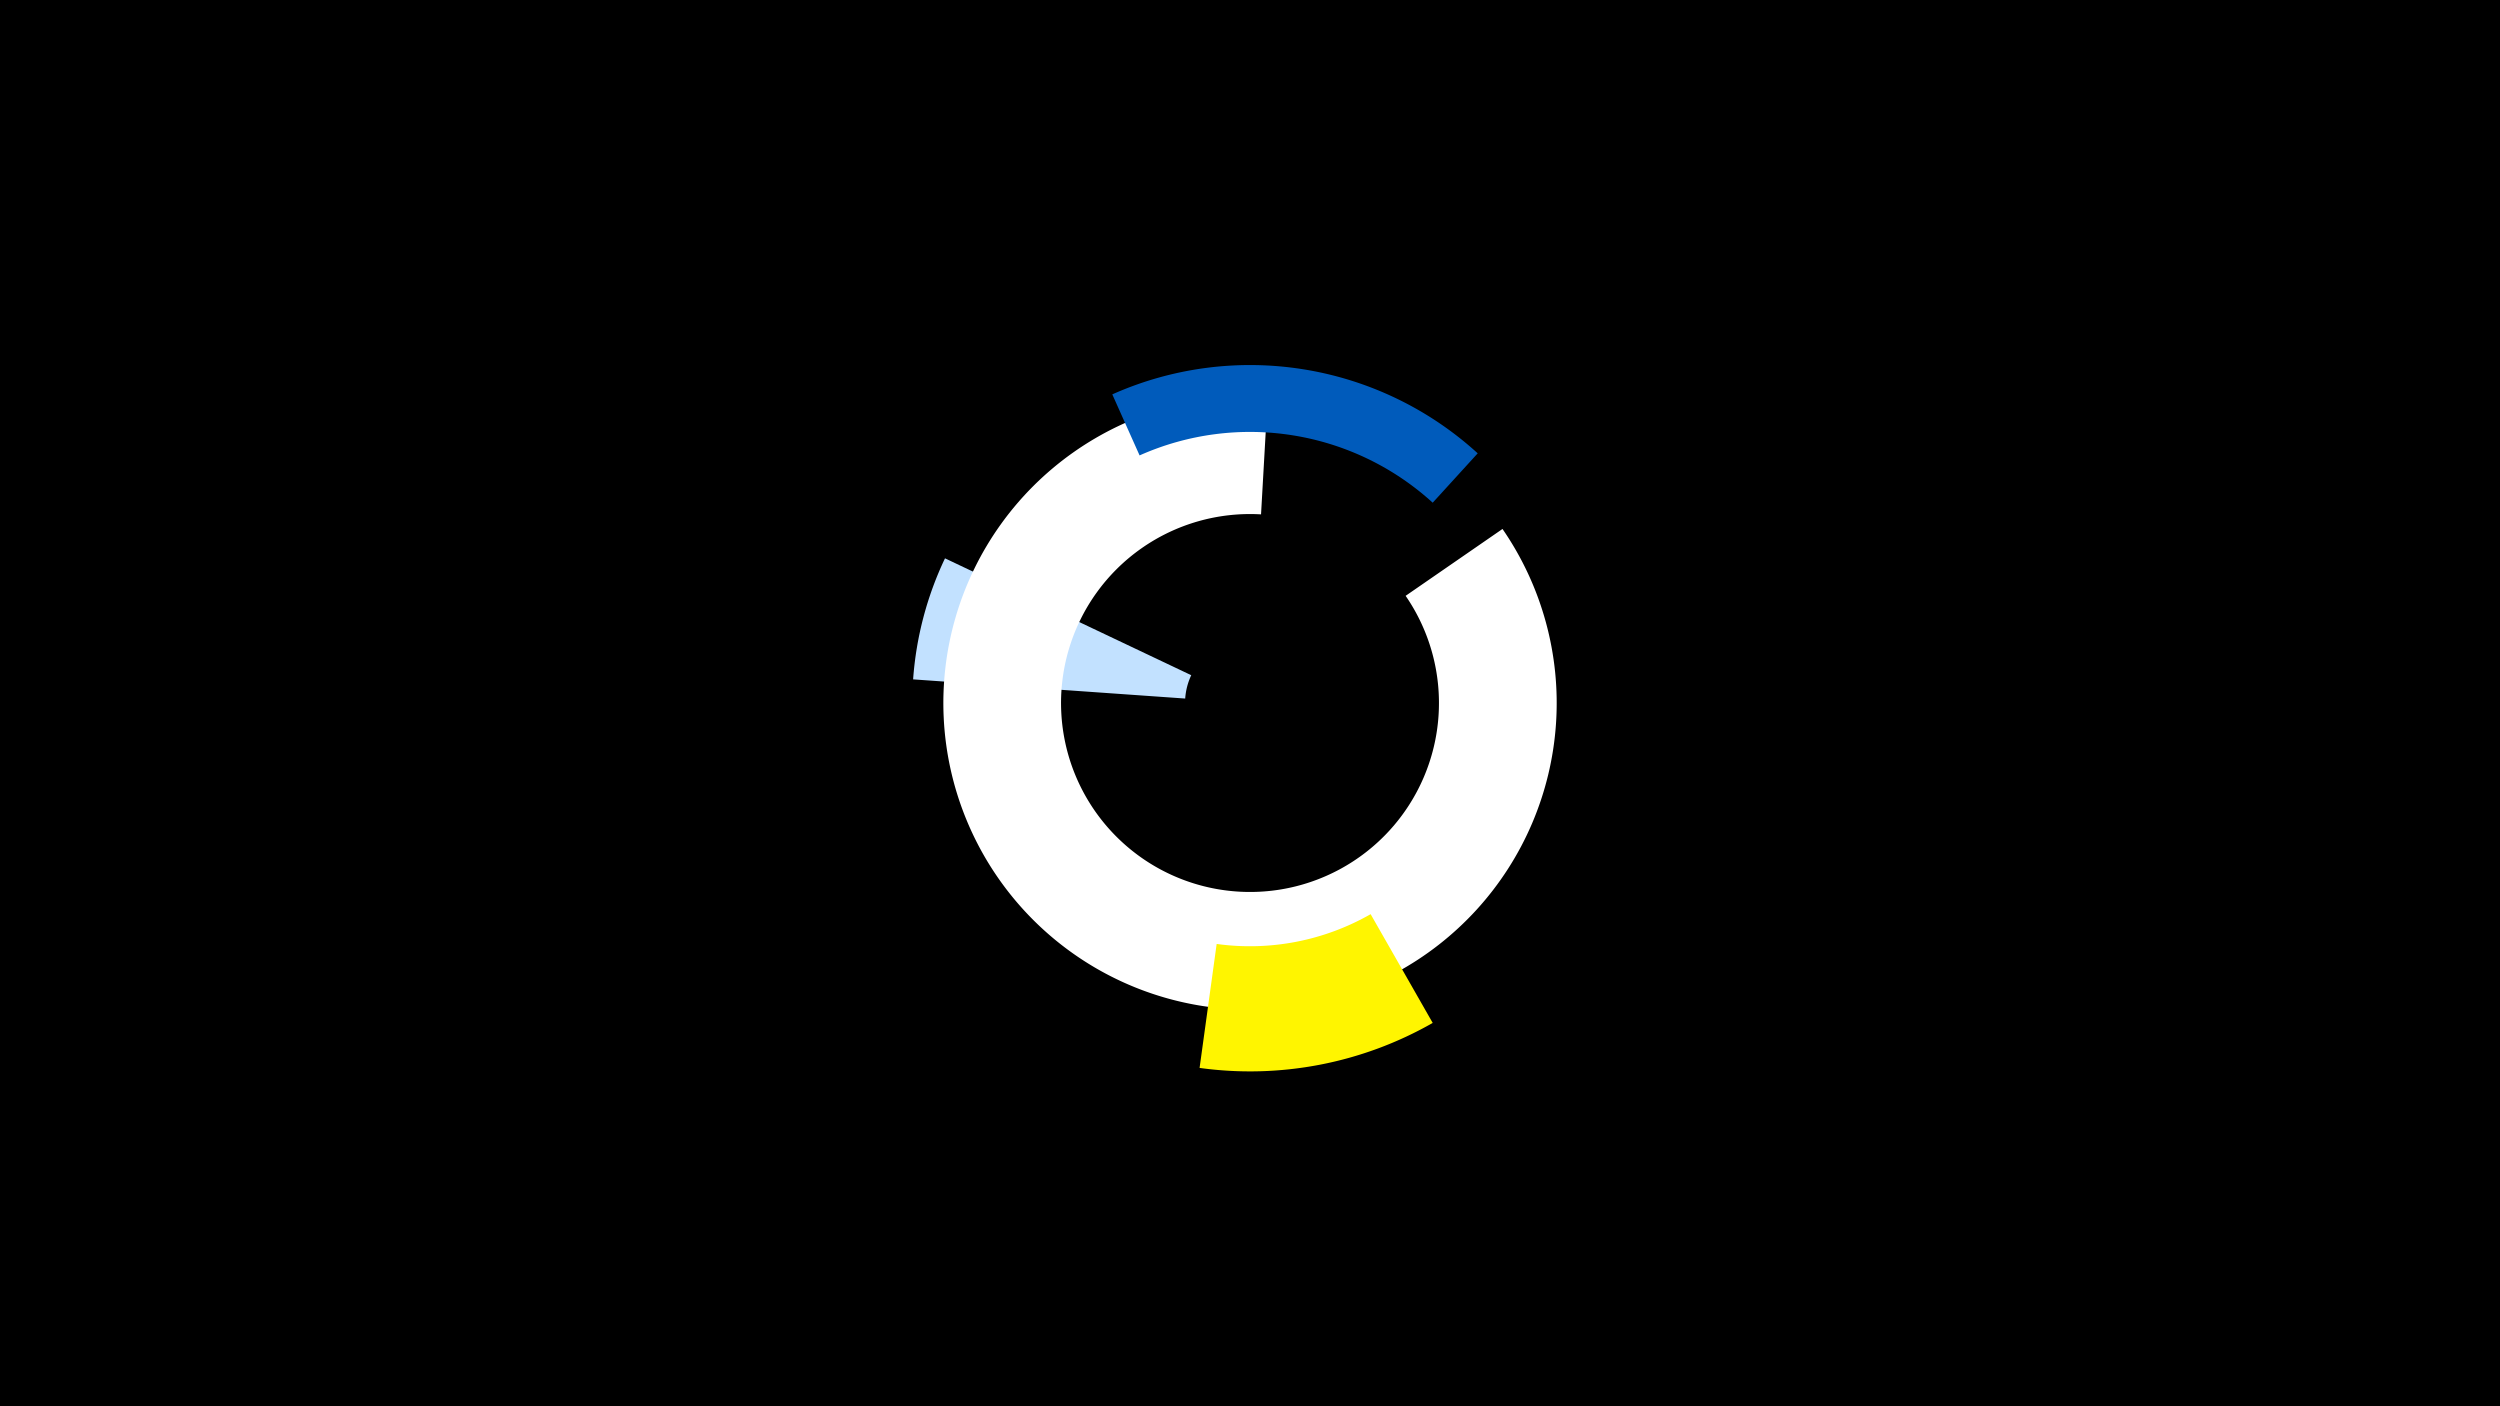 <svg width="1200" height="675" viewBox="-500 -500 1200 675" xmlns="http://www.w3.org/2000/svg"><title>19079-9940753601</title><path d="M-500-500h1200v675h-1200z" fill="#000"/><path d="M-61.7-173.9a162.1 162.1 0 0 1 15.3-58.1l118.2 56.1a31.2 31.2 0 0 0-2.9 11.2z" fill="#c2e1ff"/><path d="M221.2-246.1a147.2 147.2 0 1 1-112.7-63.4l-3.2 56.4a90.7 90.7 0 1 0 69.4 39.1z" fill="#fff"/><path d="M33.9-310.7a162.2 162.2 0 0 1 175.4 28.3l-21.6 23.7a130.2 130.2 0 0 0-140.7-22.7z" fill="#005bbb"/><path d="M187.7-9a176.8 176.8 0 0 1-111.9 21.6l8.2-59.5a116.7 116.7 0 0 0 73.9-14.3z" fill="#fff500"/></svg>